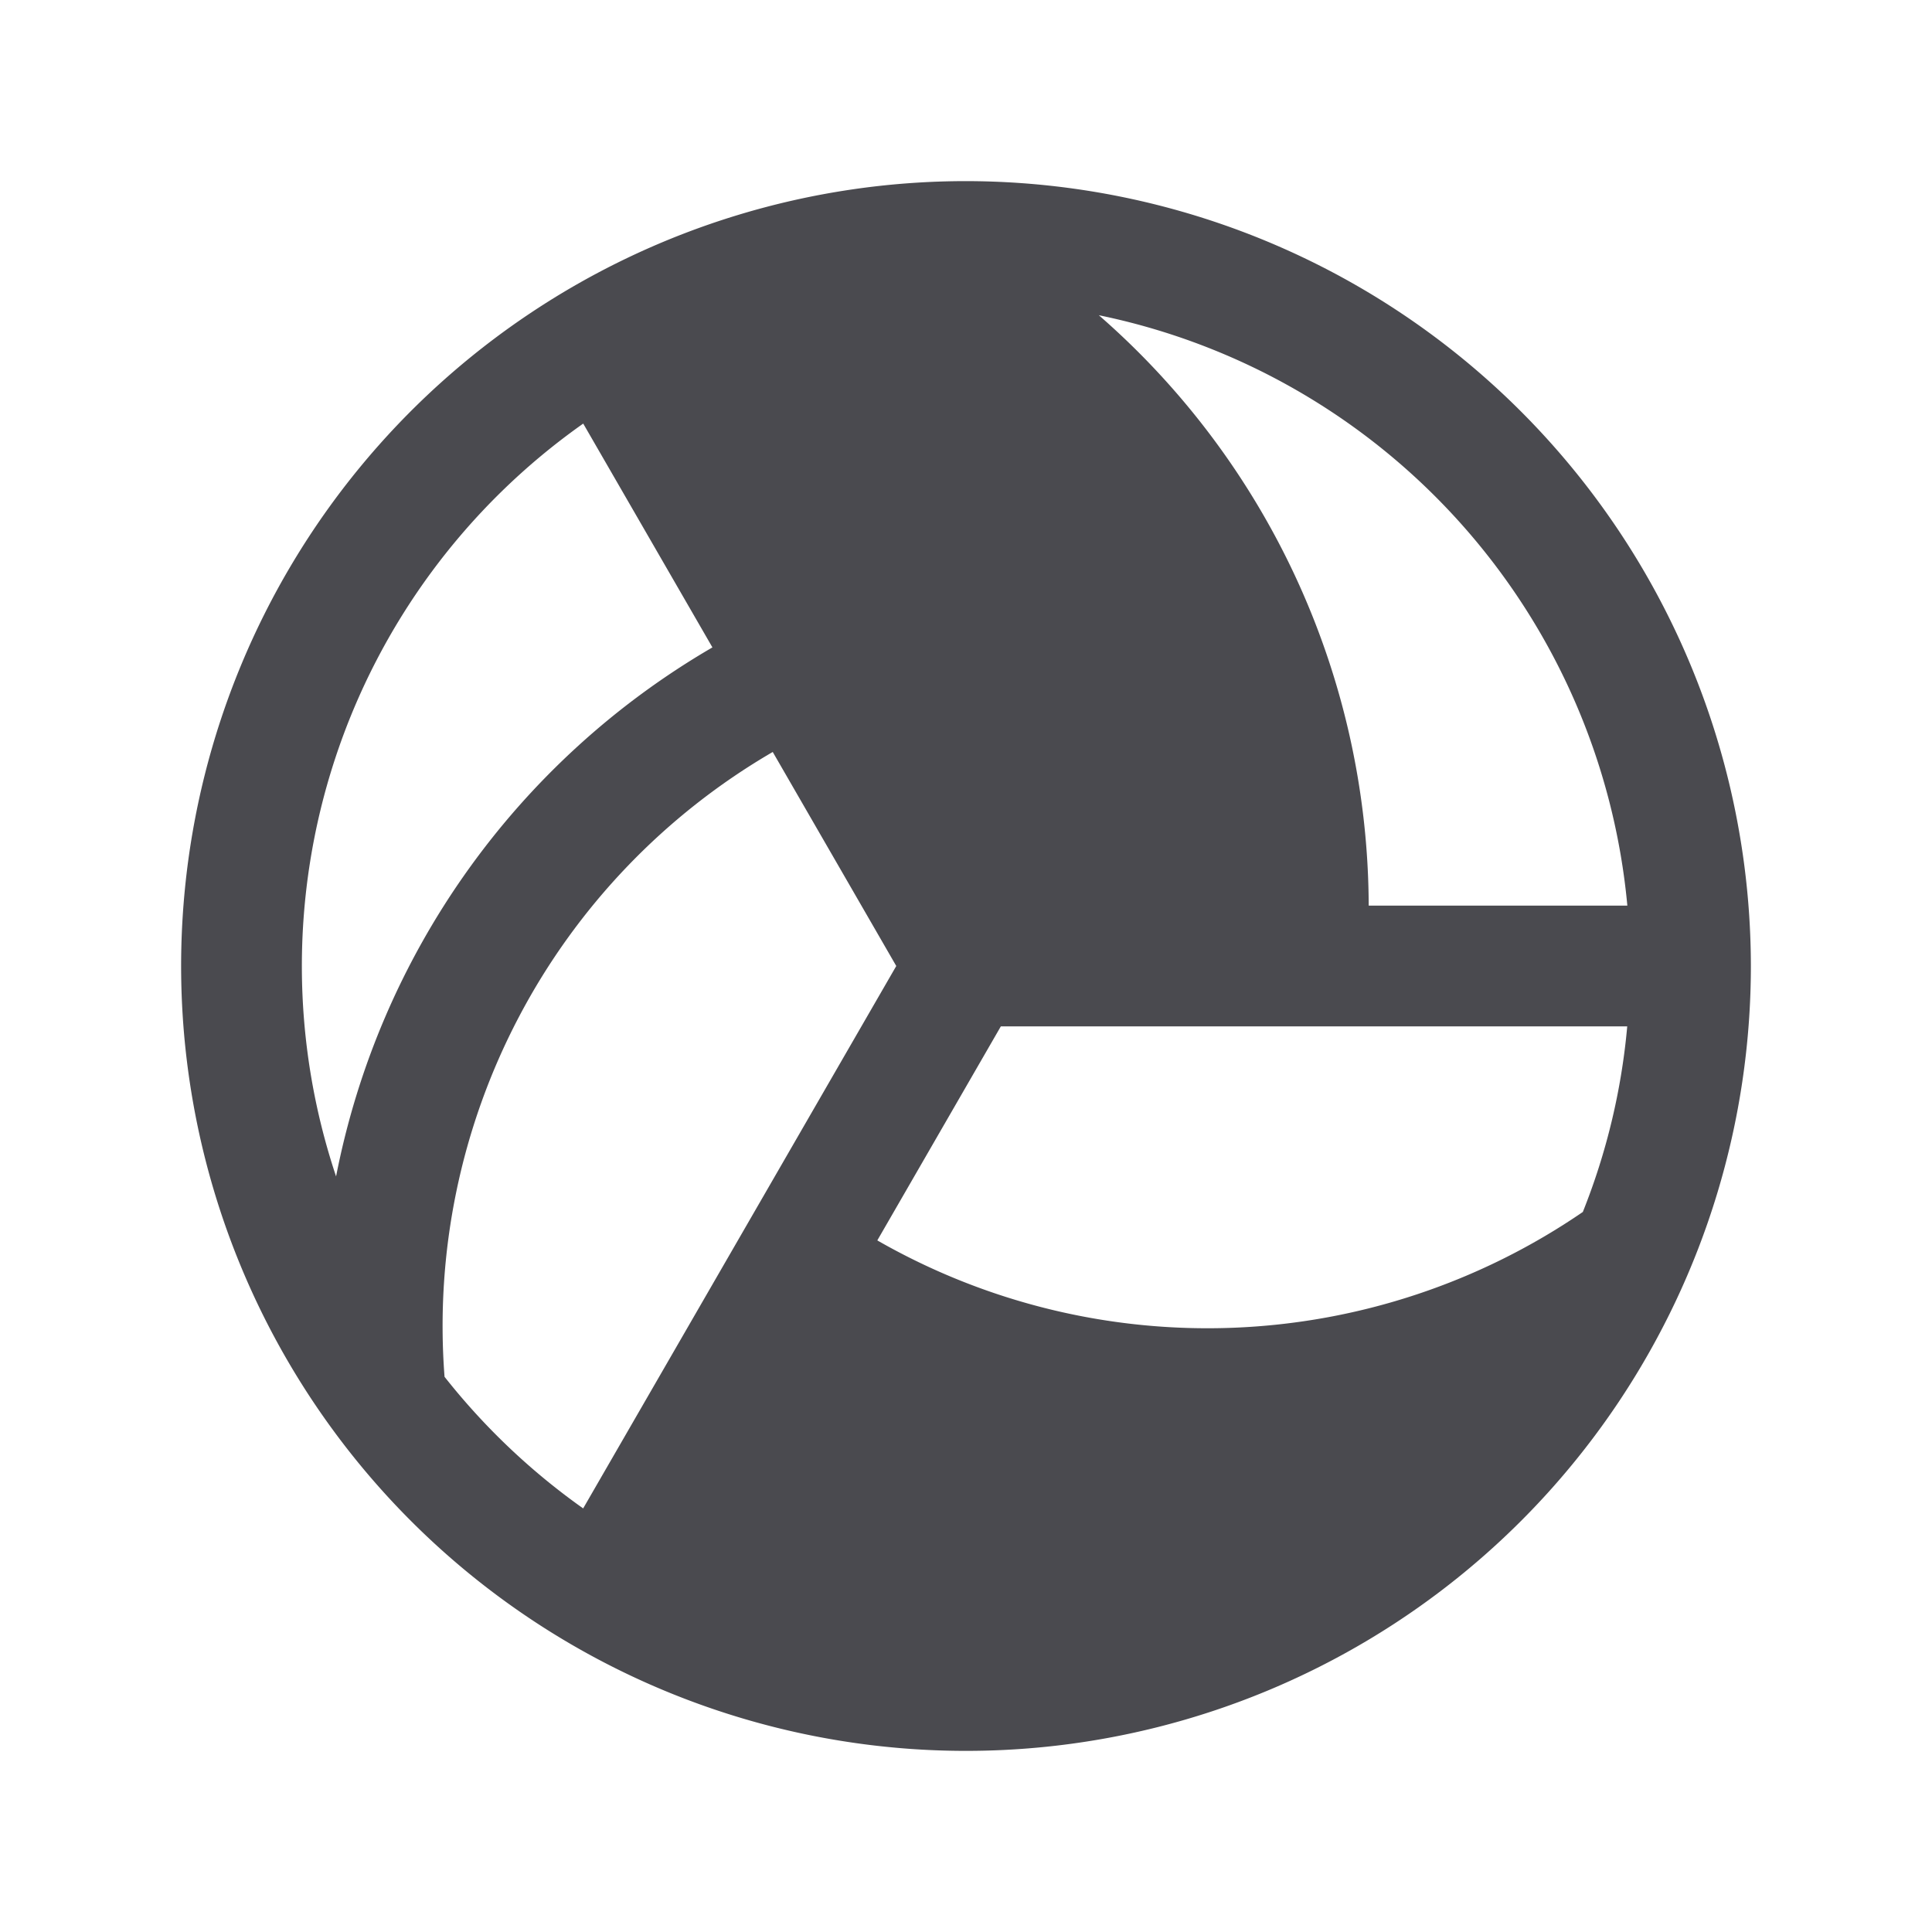 <svg xmlns="http://www.w3.org/2000/svg" width="32" height="32" fill="none" viewBox="0 0 32 32">
  <path fill="#4A4A4F" d="M16 3a13 13 0 1 0 13 13A13.013 13.013 0 0 0 16 3Zm10.954 12H22.67a13.022 13.022 0 0 0-4.47-9.779A11.022 11.022 0 0 1 26.954 15ZM5.566 19.484A10.993 10.993 0 0 1 9.66 7.016l2.14 3.707a13.016 13.016 0 0 0-6.233 8.76Zm1.797 3.32a11 11 0 0 1 5.436-10.349L14.845 16l-5.186 8.984a11.075 11.075 0 0 1-2.296-2.18Zm18.855-2.731a11 11 0 0 1-11.687.472L16.577 17h10.375a10.894 10.894 0 0 1-.735 3.073Z"/>
</svg>
